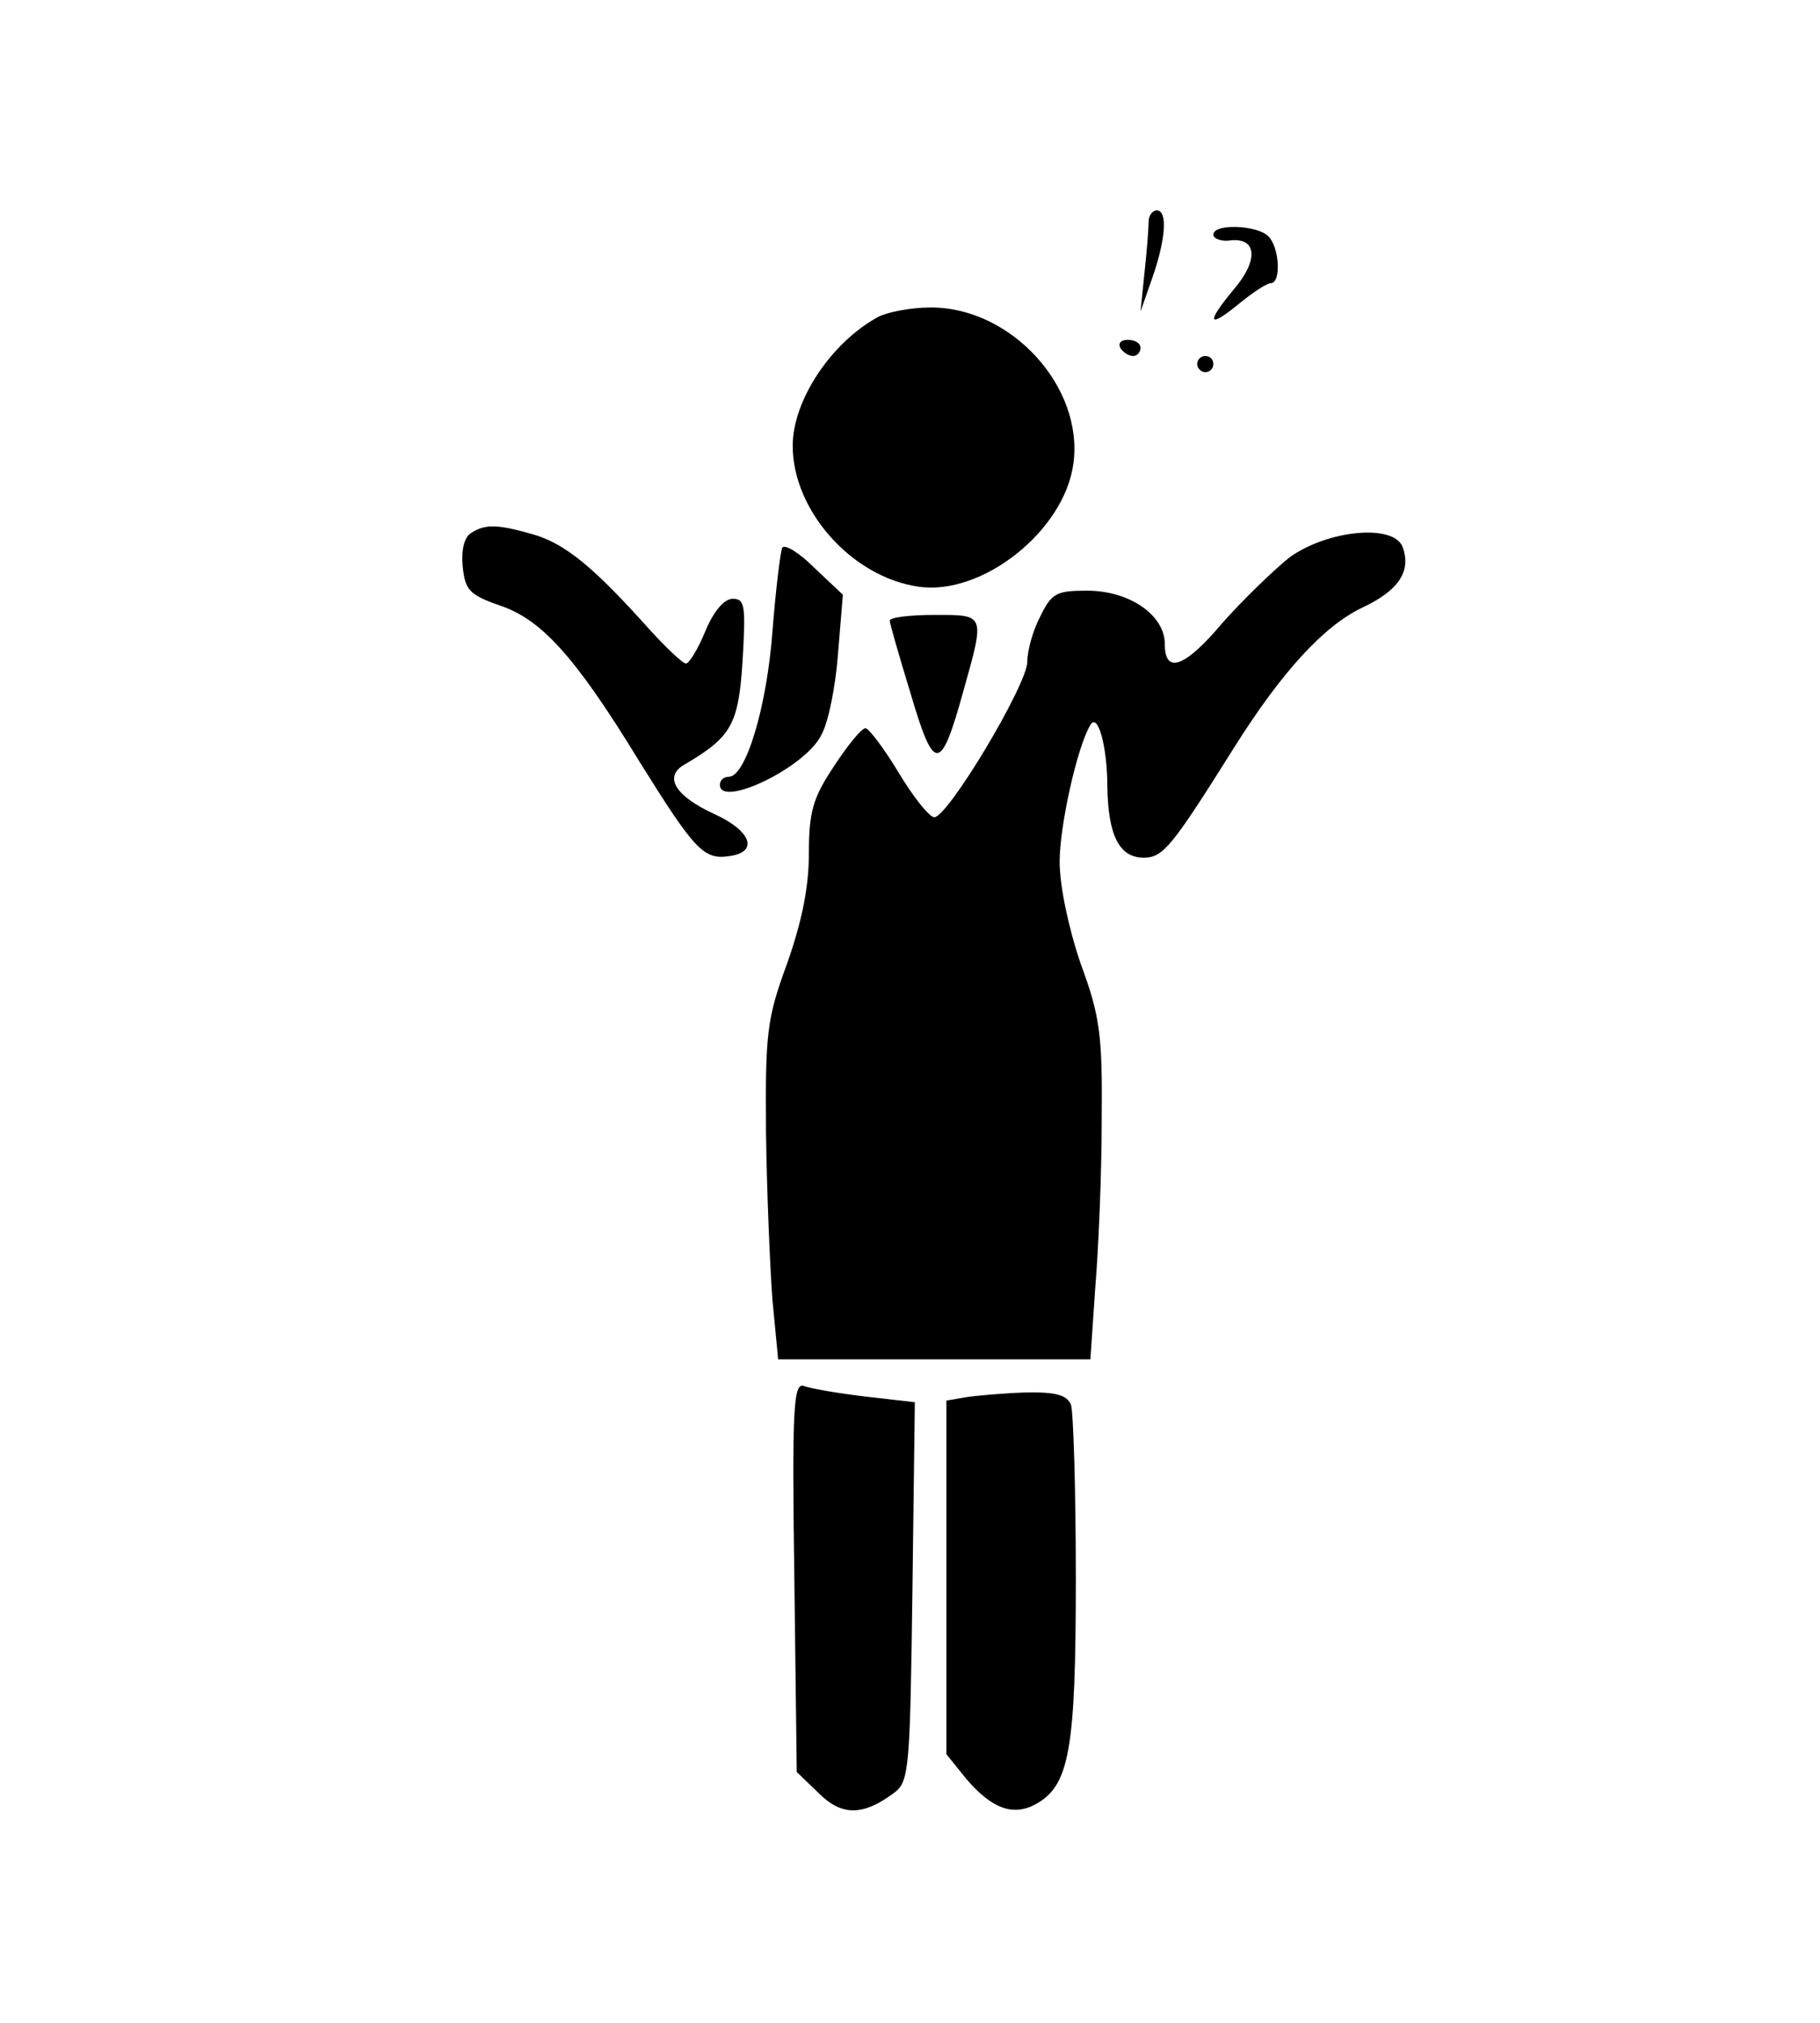 <?xml version="1.0" standalone="no"?>
<!DOCTYPE svg PUBLIC "-//W3C//DTD SVG 20010904//EN"
 "http://www.w3.org/TR/2001/REC-SVG-20010904/DTD/svg10.dtd">
<svg version="1.0" xmlns="http://www.w3.org/2000/svg"
 width="225pt" height="250pt" viewBox="0 0 225 250"
 preserveAspectRatio="xMidYMid meet">

<g transform="translate(0,250) scale(0.1,-0.1)"
fill="#000000" stroke="none">
<path d="M1420 2226 c0 -7 -2 -35 -5 -62 l-5 -49 14 40 c17 48 20 85 6 85 -5
0 -10 -6 -10 -14z"/>
<path d="M1500 2210 c0 -5 10 -9 22 -7 32 3 34 -25 3 -61 -34 -41 -32 -49 6
-18 17 14 35 26 40 26 13 0 11 44 -3 58 -14 14 -68 16 -68 2z"/>
<path d="M1085 2108 c-58 -32 -105 -103 -105 -159 0 -80 73 -162 155 -174 79
-12 181 69 192 152 13 95 -77 193 -176 193 -26 0 -55 -6 -66 -12z"/>
<path d="M1385 2070 c3 -5 10 -10 16 -10 5 0 9 5 9 10 0 6 -7 10 -16 10 -8 0
-12 -4 -9 -10z"/>
<path d="M1480 2050 c0 -5 5 -10 10 -10 6 0 10 5 10 10 0 6 -4 10 -10 10 -5 0
-10 -4 -10 -10z"/>
<path d="M582 1841 c-8 -5 -12 -21 -10 -41 3 -29 8 -35 45 -48 52 -17 94 -63
174 -194 68 -109 79 -121 111 -116 36 5 27 31 -19 52 -48 22 -63 46 -37 61 58
34 67 49 72 128 4 68 3 77 -12 77 -11 0 -24 -16 -34 -40 -9 -22 -20 -40 -24
-40 -4 0 -24 19 -45 42 -68 76 -103 105 -142 117 -45 13 -61 14 -79 2z"/>
<path d="M1594 1811 c-21 -17 -58 -53 -82 -80 -47 -56 -72 -65 -72 -27 0 36
-44 66 -96 66 -38 0 -44 -3 -58 -32 -9 -17 -16 -42 -16 -56 0 -28 -98 -192
-115 -192 -6 0 -26 25 -44 55 -18 30 -37 55 -41 55 -5 0 -22 -21 -39 -47 -26
-39 -31 -56 -31 -108 0 -42 -9 -85 -27 -136 -25 -68 -27 -86 -26 -209 1 -74 5
-168 8 -207 l7 -73 193 0 193 0 6 88 c4 48 8 141 8 207 1 106 -2 129 -26 194
-15 44 -26 96 -26 126 0 45 22 143 38 169 9 16 21 -26 21 -77 1 -60 15 -87 45
-87 24 0 35 14 111 135 59 94 111 151 159 174 45 21 61 45 50 75 -11 29 -93
21 -140 -13z"/>
<path d="M967 1823 c-2 -4 -8 -51 -12 -103 -7 -94 -33 -180 -54 -180 -6 0 -11
-4 -11 -10 0 -29 105 21 125 61 9 15 18 61 21 101 l6 73 -35 33 c-19 19 -37
30 -40 25z"/>
<path d="M1100 1733 c0 -4 12 -45 26 -91 29 -98 37 -97 65 4 27 96 27 94 -36
94 -30 0 -55 -3 -55 -7z"/>
<path d="M982 551 l3 -241 27 -26 c28 -28 54 -29 93 0 19 14 20 28 23 249 l3
234 -61 7 c-34 4 -68 10 -76 13 -13 5 -15 -26 -12 -236z"/>
<path d="M1193 773 l-23 -4 0 -219 0 -218 25 -31 c31 -36 57 -46 85 -31 42 23
50 66 50 279 0 110 -3 206 -6 215 -5 12 -19 16 -58 15 -28 -1 -61 -4 -73 -6z"/>
</g>
</svg>
